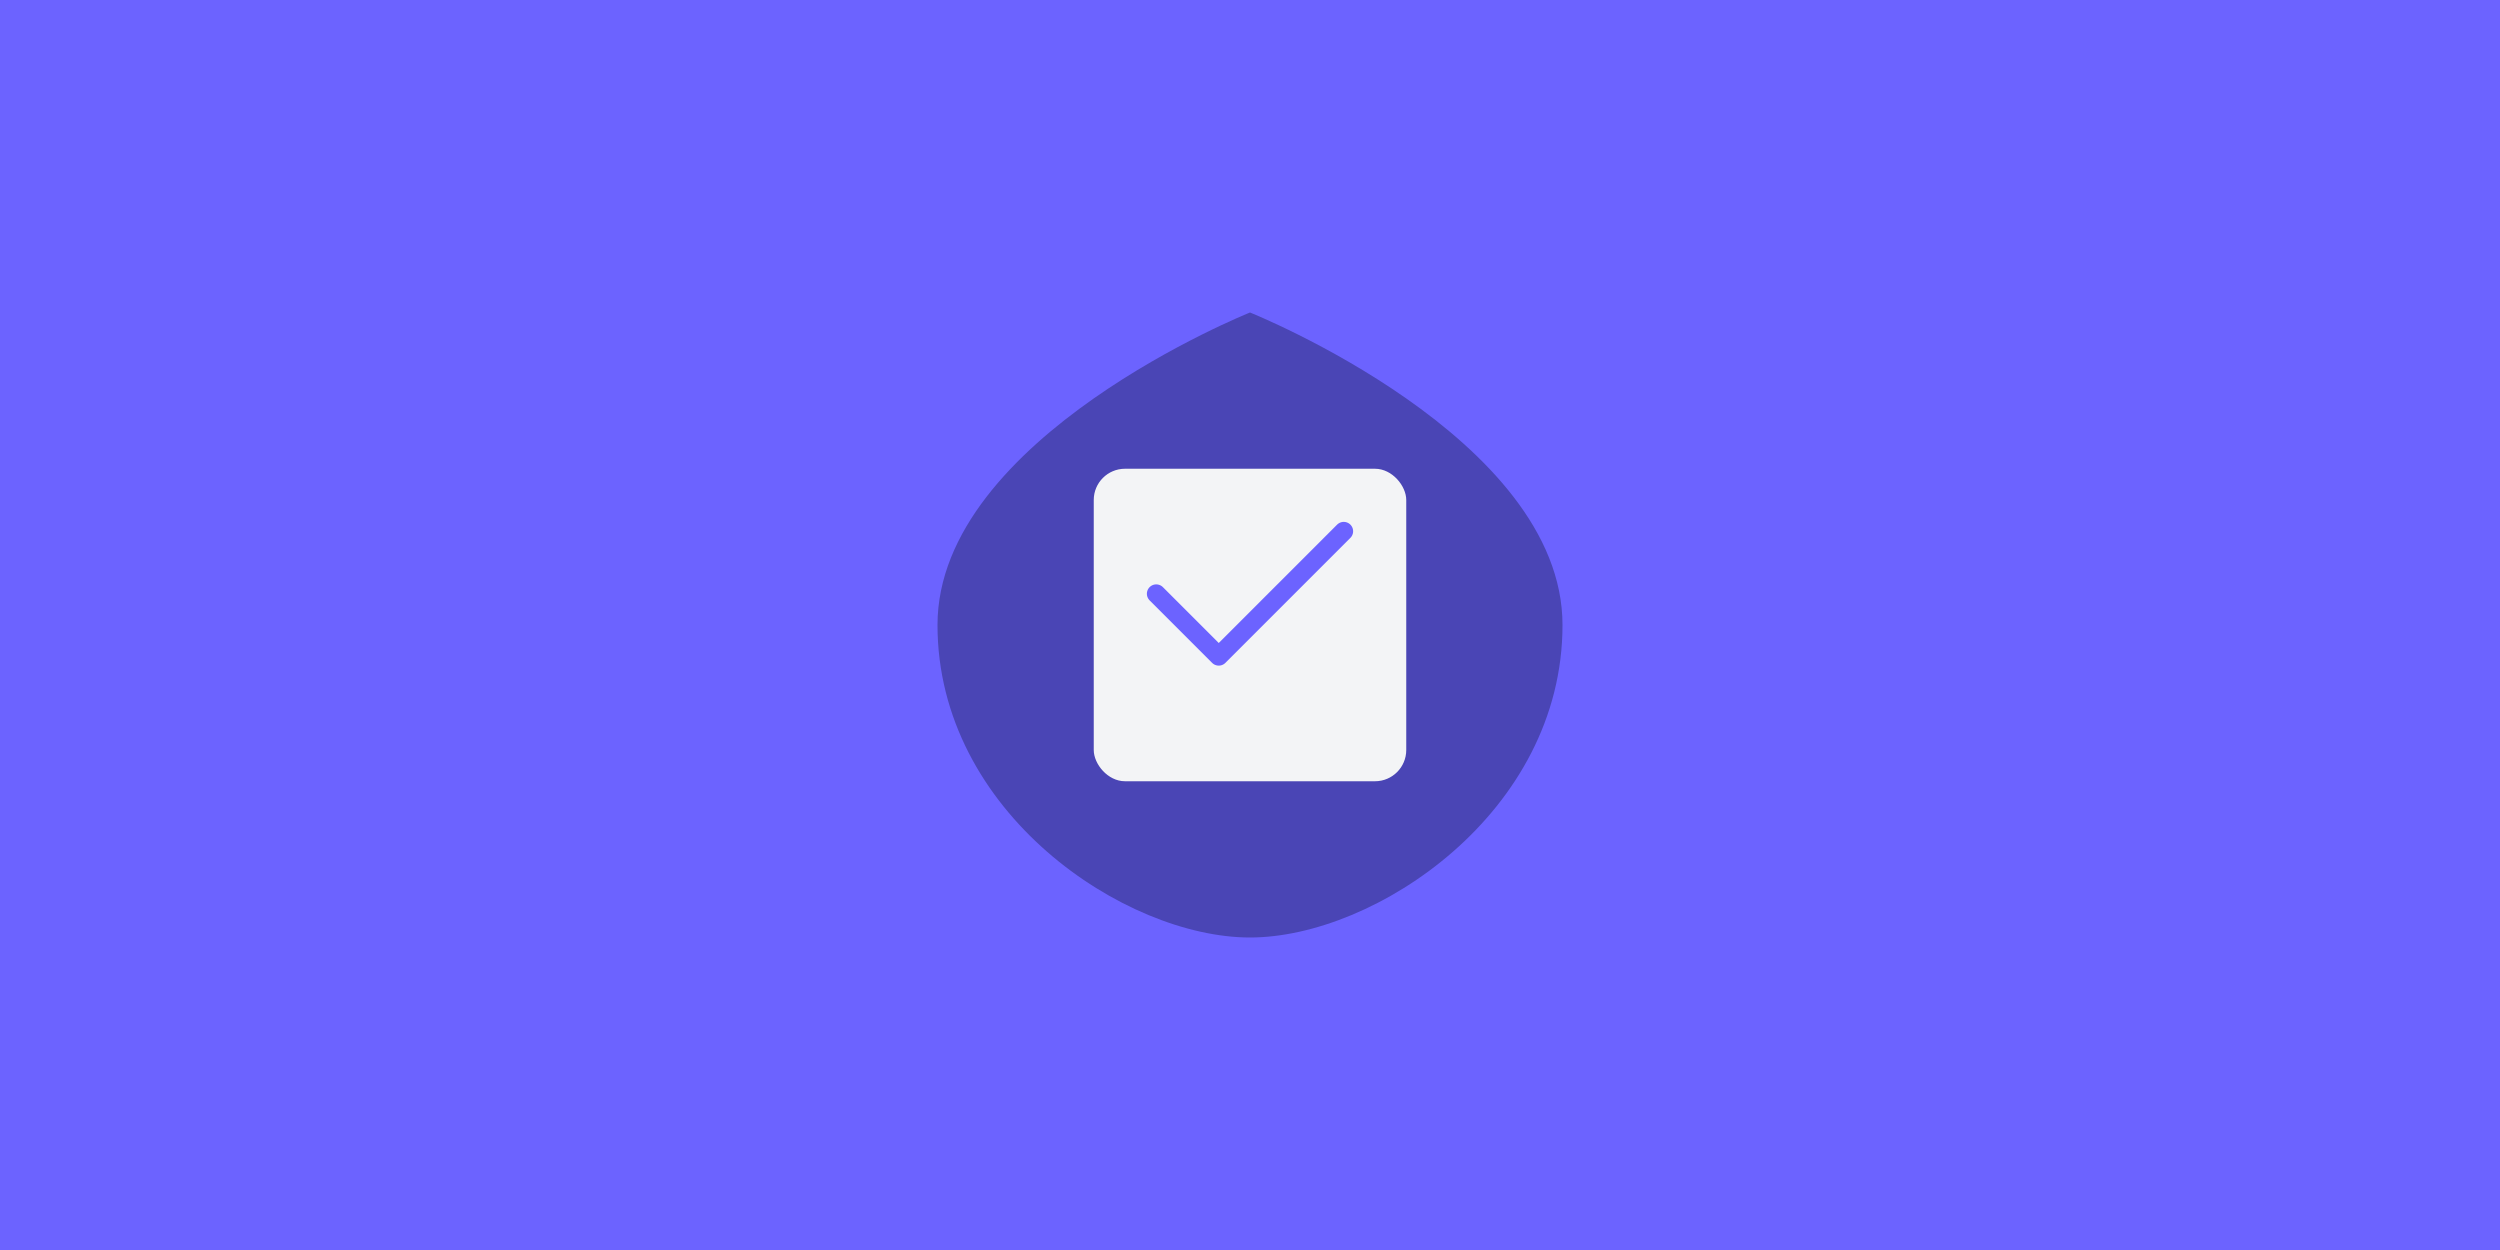 <svg width="400" height="200" viewBox="0 0 400 200" fill="none" xmlns="http://www.w3.org/2000/svg">
  <rect width="400" height="200" fill="#6C63FF"/>
  <path d="M200 50C200 50 150 70 150 100C150 130 180 150 200 150C220 150 250 130 250 100C250 70 200 50 200 50Z" fill="#4A45B5"/>
  <rect x="175" y="75" width="50" height="50" rx="5" fill="#F3F4F6"/>
  <path d="M185 95L195 105L215 85" stroke="#6C63FF" stroke-width="3" stroke-linecap="round" stroke-linejoin="round"/>
</svg>
